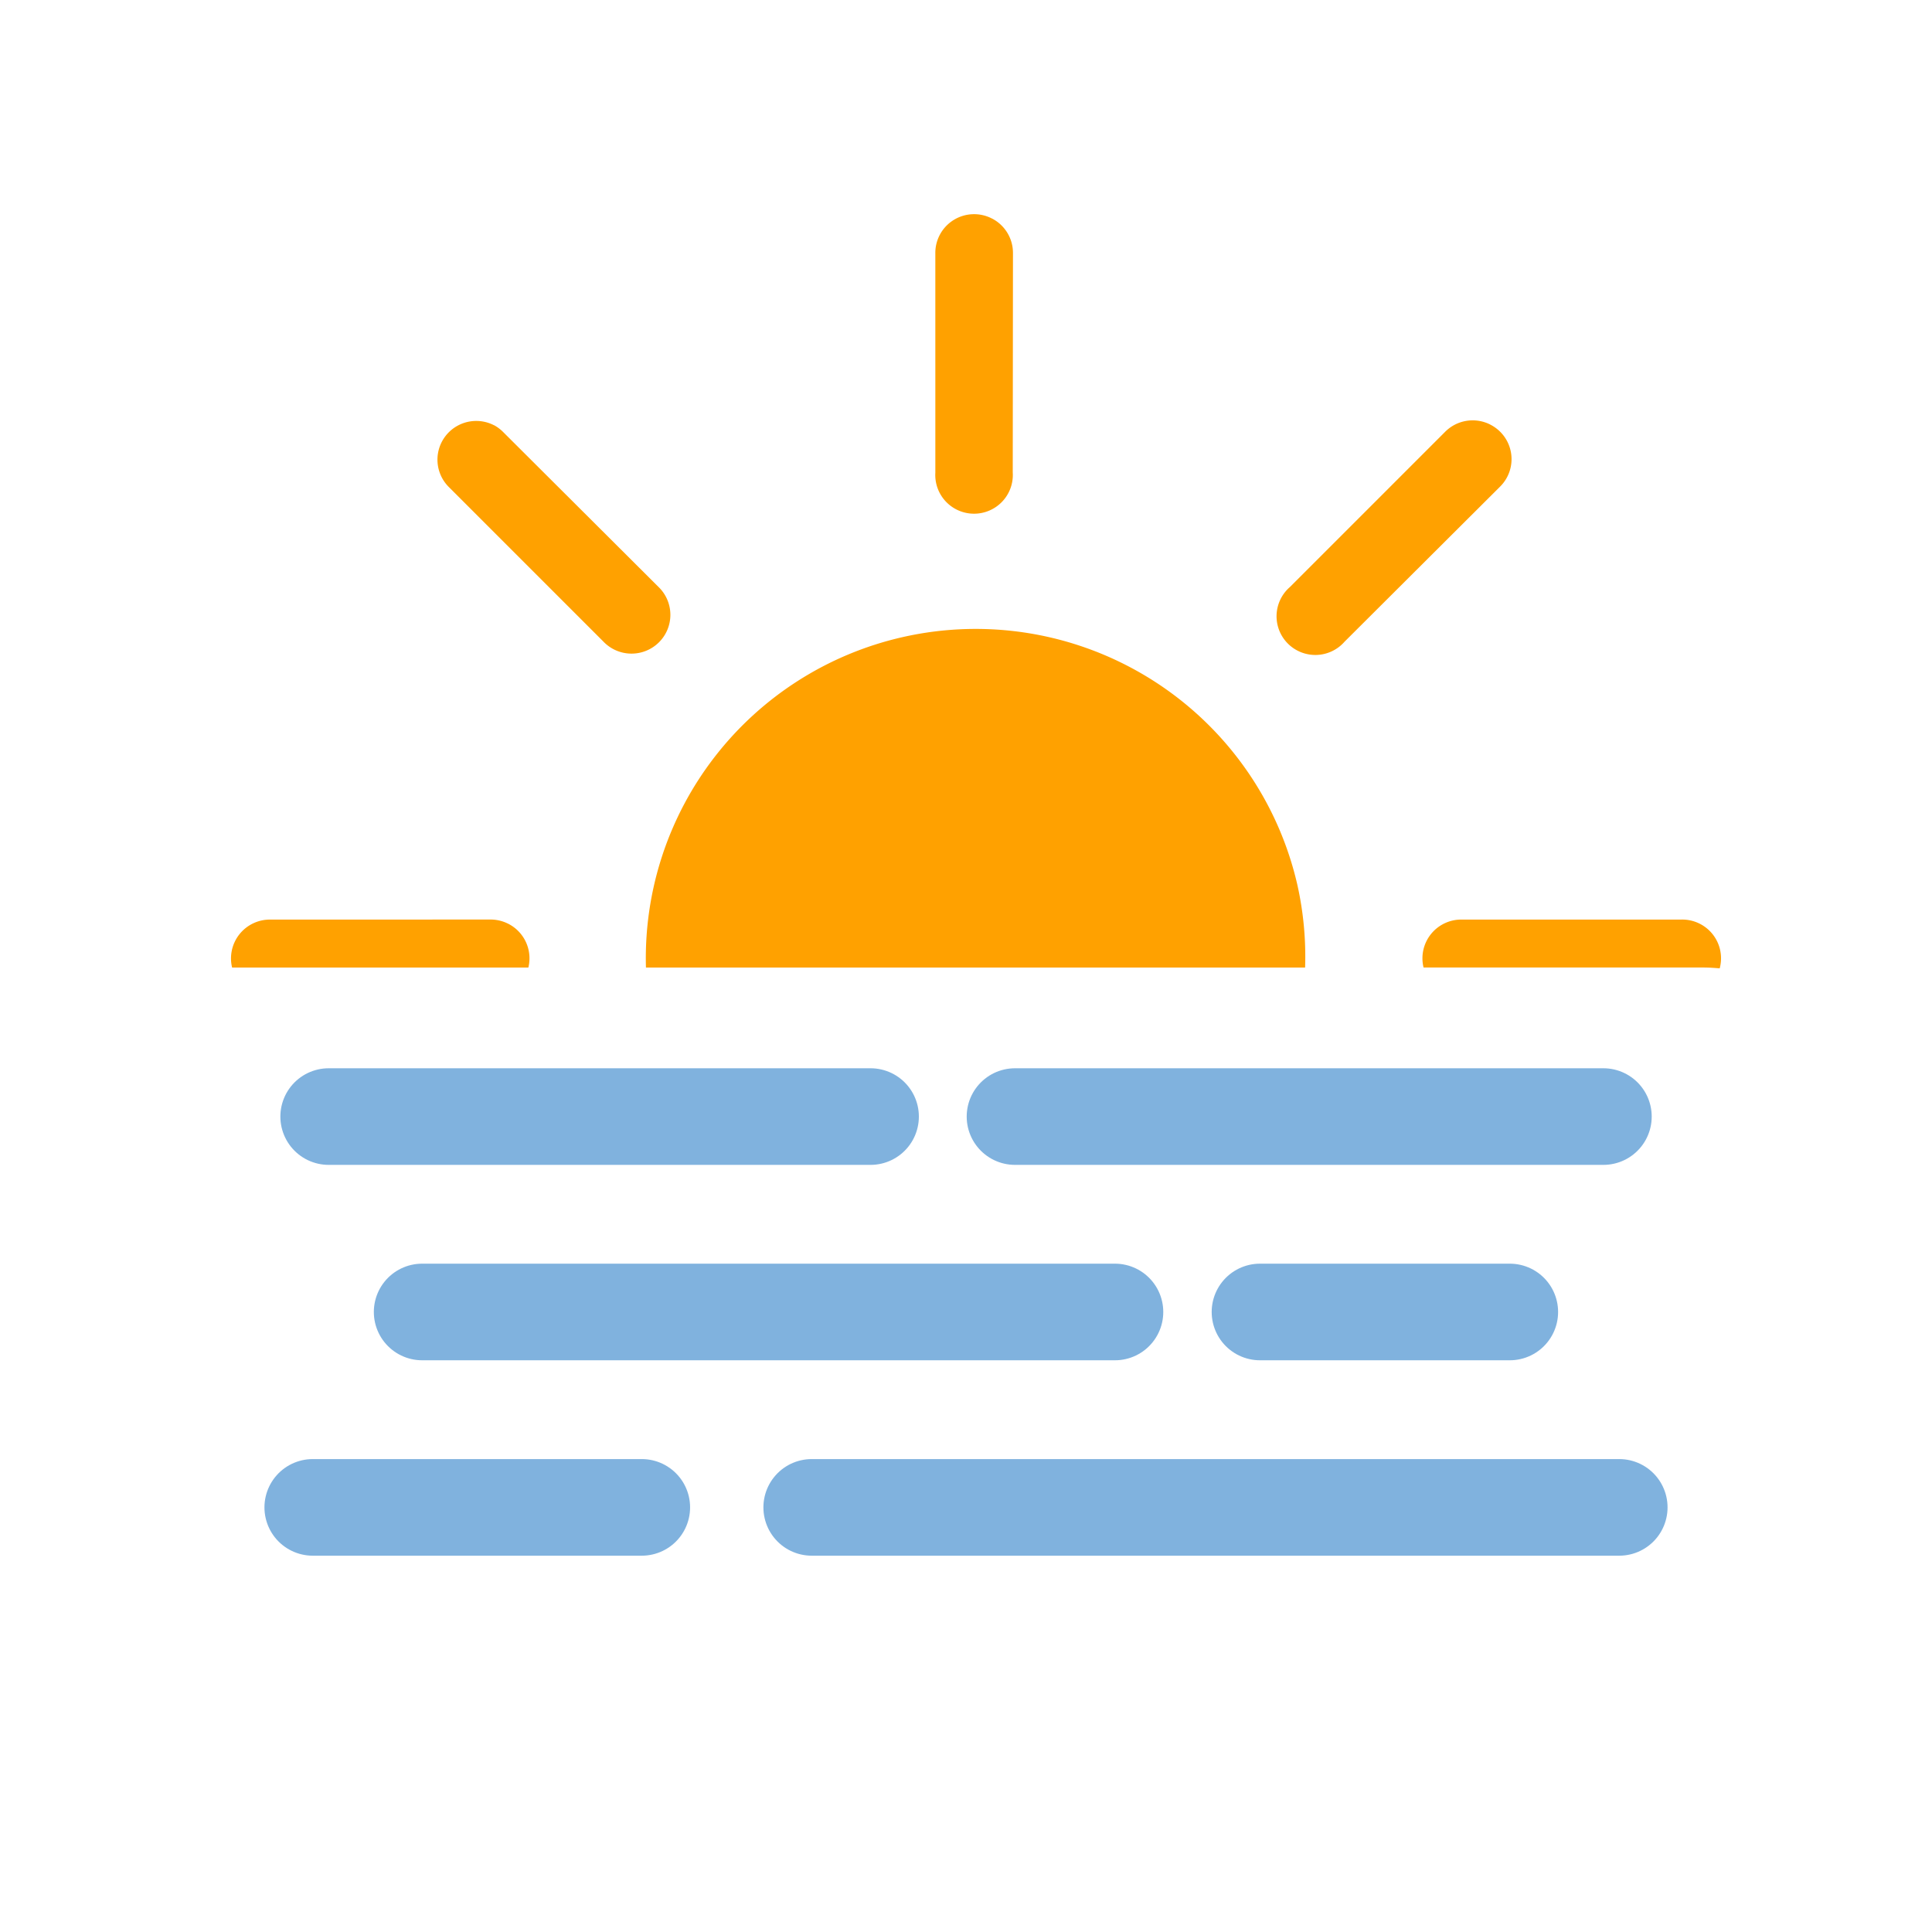 <?xml version="1.0" encoding="UTF-8"?>
<svg width="100" height="100" version="1.1" viewBox="0 0 26.458 26.458" xmlns="http://www.w3.org/2000/svg" xmlns:cc="http://creativecommons.org/ns#" xmlns:dc="http://purl.org/dc/elements/1.1/" xmlns:rdf="http://www.w3.org/1999/02/22-rdf-syntax-ns#">
 <g fill="#ffa100">
  <g shape-rendering="auto">
   <path d="m6.766 5.824a0.531 0.53 0 0 0-0.623 0.842l2.121 2.121a0.532 0.531 0 1 0 0.754-0.749l-2.126-2.12a0.531 0.53 0 0 0-0.126-0.095z" color="#000000" color-rendering="auto" dominant-baseline="auto" image-rendering="auto" solid-color="#000000" style="font-feature-settings:normal;font-variant-alternates:normal;font-variant-caps:normal;font-variant-ligatures:normal;font-variant-numeric:normal;font-variant-position:normal;isolation:auto;mix-blend-mode:normal;shape-padding:0;text-decoration-color:#000000;text-decoration-line:none;text-decoration-style:solid;text-indent:0;text-orientation:mixed;text-transform:none;white-space:normal"/>
   <path d="m13.587 2.994a0.531 0.53 0 0 0-0.778 0.477l1.83e-4 3.003a0.531 0.53 0 1 0 1.06-3e-3l0.003-3.002a0.531 0.53 0 0 0-0.286-0.476z" color="#000000" color-rendering="auto" dominant-baseline="auto" image-rendering="auto" solid-color="#000000" style="font-feature-settings:normal;font-variant-alternates:normal;font-variant-caps:normal;font-variant-ligatures:normal;font-variant-numeric:normal;font-variant-position:normal;isolation:auto;mix-blend-mode:normal;shape-padding:0;text-decoration-color:#000000;text-decoration-line:none;text-decoration-style:solid;text-indent:0;text-orientation:mixed;text-transform:none;white-space:normal"/>
   <path transform="scale(.265)" d="m25.32 47.52-11.373 0.002a2.01 2.007 0 0 0-1.953 2.478h15.311a2.006 2.003 0 0 0-1.074-2.279h-0.002a2.006 2.003 0 0 0-0.908-0.201z" color="#000000" color-rendering="auto" dominant-baseline="auto" image-rendering="auto" solid-color="#000000" stroke-width="3.78" style="font-feature-settings:normal;font-variant-alternates:normal;font-variant-caps:normal;font-variant-ligatures:normal;font-variant-numeric:normal;font-variant-position:normal;isolation:auto;mix-blend-mode:normal;shape-padding:0;text-decoration-color:#000000;text-decoration-line:none;text-decoration-style:solid;text-indent:0;text-orientation:mixed;text-transform:none;white-space:normal"/>
   <path transform="scale(.265)" d="m75.523 47.521a2.007 2.003 0 0 0-1.957 2.478h14.463c0.284 0 0.564 0.02 0.842 0.043a2.006 2.003 0 0 0-1.065-2.322 2.006 2.003 0 0 0-0.91-0.199h-11.373z" color="#000000" color-rendering="auto" dominant-baseline="auto" image-rendering="auto" solid-color="#000000" stroke-width="3.78" style="font-feature-settings:normal;font-variant-alternates:normal;font-variant-caps:normal;font-variant-ligatures:normal;font-variant-numeric:normal;font-variant-position:normal;isolation:auto;mix-blend-mode:normal;shape-padding:0;text-decoration-color:#000000;text-decoration-line:none;text-decoration-style:solid;text-indent:0;text-orientation:mixed;text-transform:none;white-space:normal"/>
   <path d="m20.408 5.814a0.531 0.53 0 0 0-0.621 0.103l-2.123 2.123a0.531 0.53 0 1 0 0.749 0.748l2.127-2.121a0.531 0.53 0 0 0-0.131-0.852z" color="#000000" color-rendering="auto" dominant-baseline="auto" image-rendering="auto" solid-color="#000000" style="font-feature-settings:normal;font-variant-alternates:normal;font-variant-caps:normal;font-variant-ligatures:normal;font-variant-numeric:normal;font-variant-position:normal;isolation:auto;mix-blend-mode:normal;shape-padding:0;text-decoration-color:#000000;text-decoration-line:none;text-decoration-style:solid;text-indent:0;text-orientation:mixed;text-transform:none;white-space:normal"/>
  </g>
  <path transform="scale(.265)" d="m50.016 32.506a17.051 17.022 0 0 0-3.377 0.42 17.051 17.022 0 0 0-13.258 17.074h34.064a17.051 17.022 0 0 0-0.396-4.254 17.051 17.022 0 0 0-17.033-13.24z" stroke-width="3.78" style="paint-order:normal"/>
 </g>
 <g transform="translate(.211)" fill="#80b2de" stroke="#80b2de" stroke-linecap="round" stroke-linejoin="round" stroke-width="1.323">
  <path d="m21.747 15.291h-8.058"/>
  <path d="m11.711 15.291h-7.421"/>
 </g>
 <g transform="translate(.188 .263)" fill="#80b2de" stroke="#80b2de" stroke-linecap="round" stroke-linejoin="round">
  <path d="m15.081 17.704h-9.488" stroke-width="1.323"/>
  <path d="m20.488 17.704h-3.421" stroke-width="1.323"/>
 </g>
 <g transform="translate(-2.5e-7 .66)" fill="#80b2de" stroke="#80b2de" stroke-linecap="round" stroke-linejoin="round" stroke-width="1.323">
  <path d="m4.283 19.983h4.506"/>
  <path d="m11.116 19.983h11.059"/>
 </g>
</svg>
